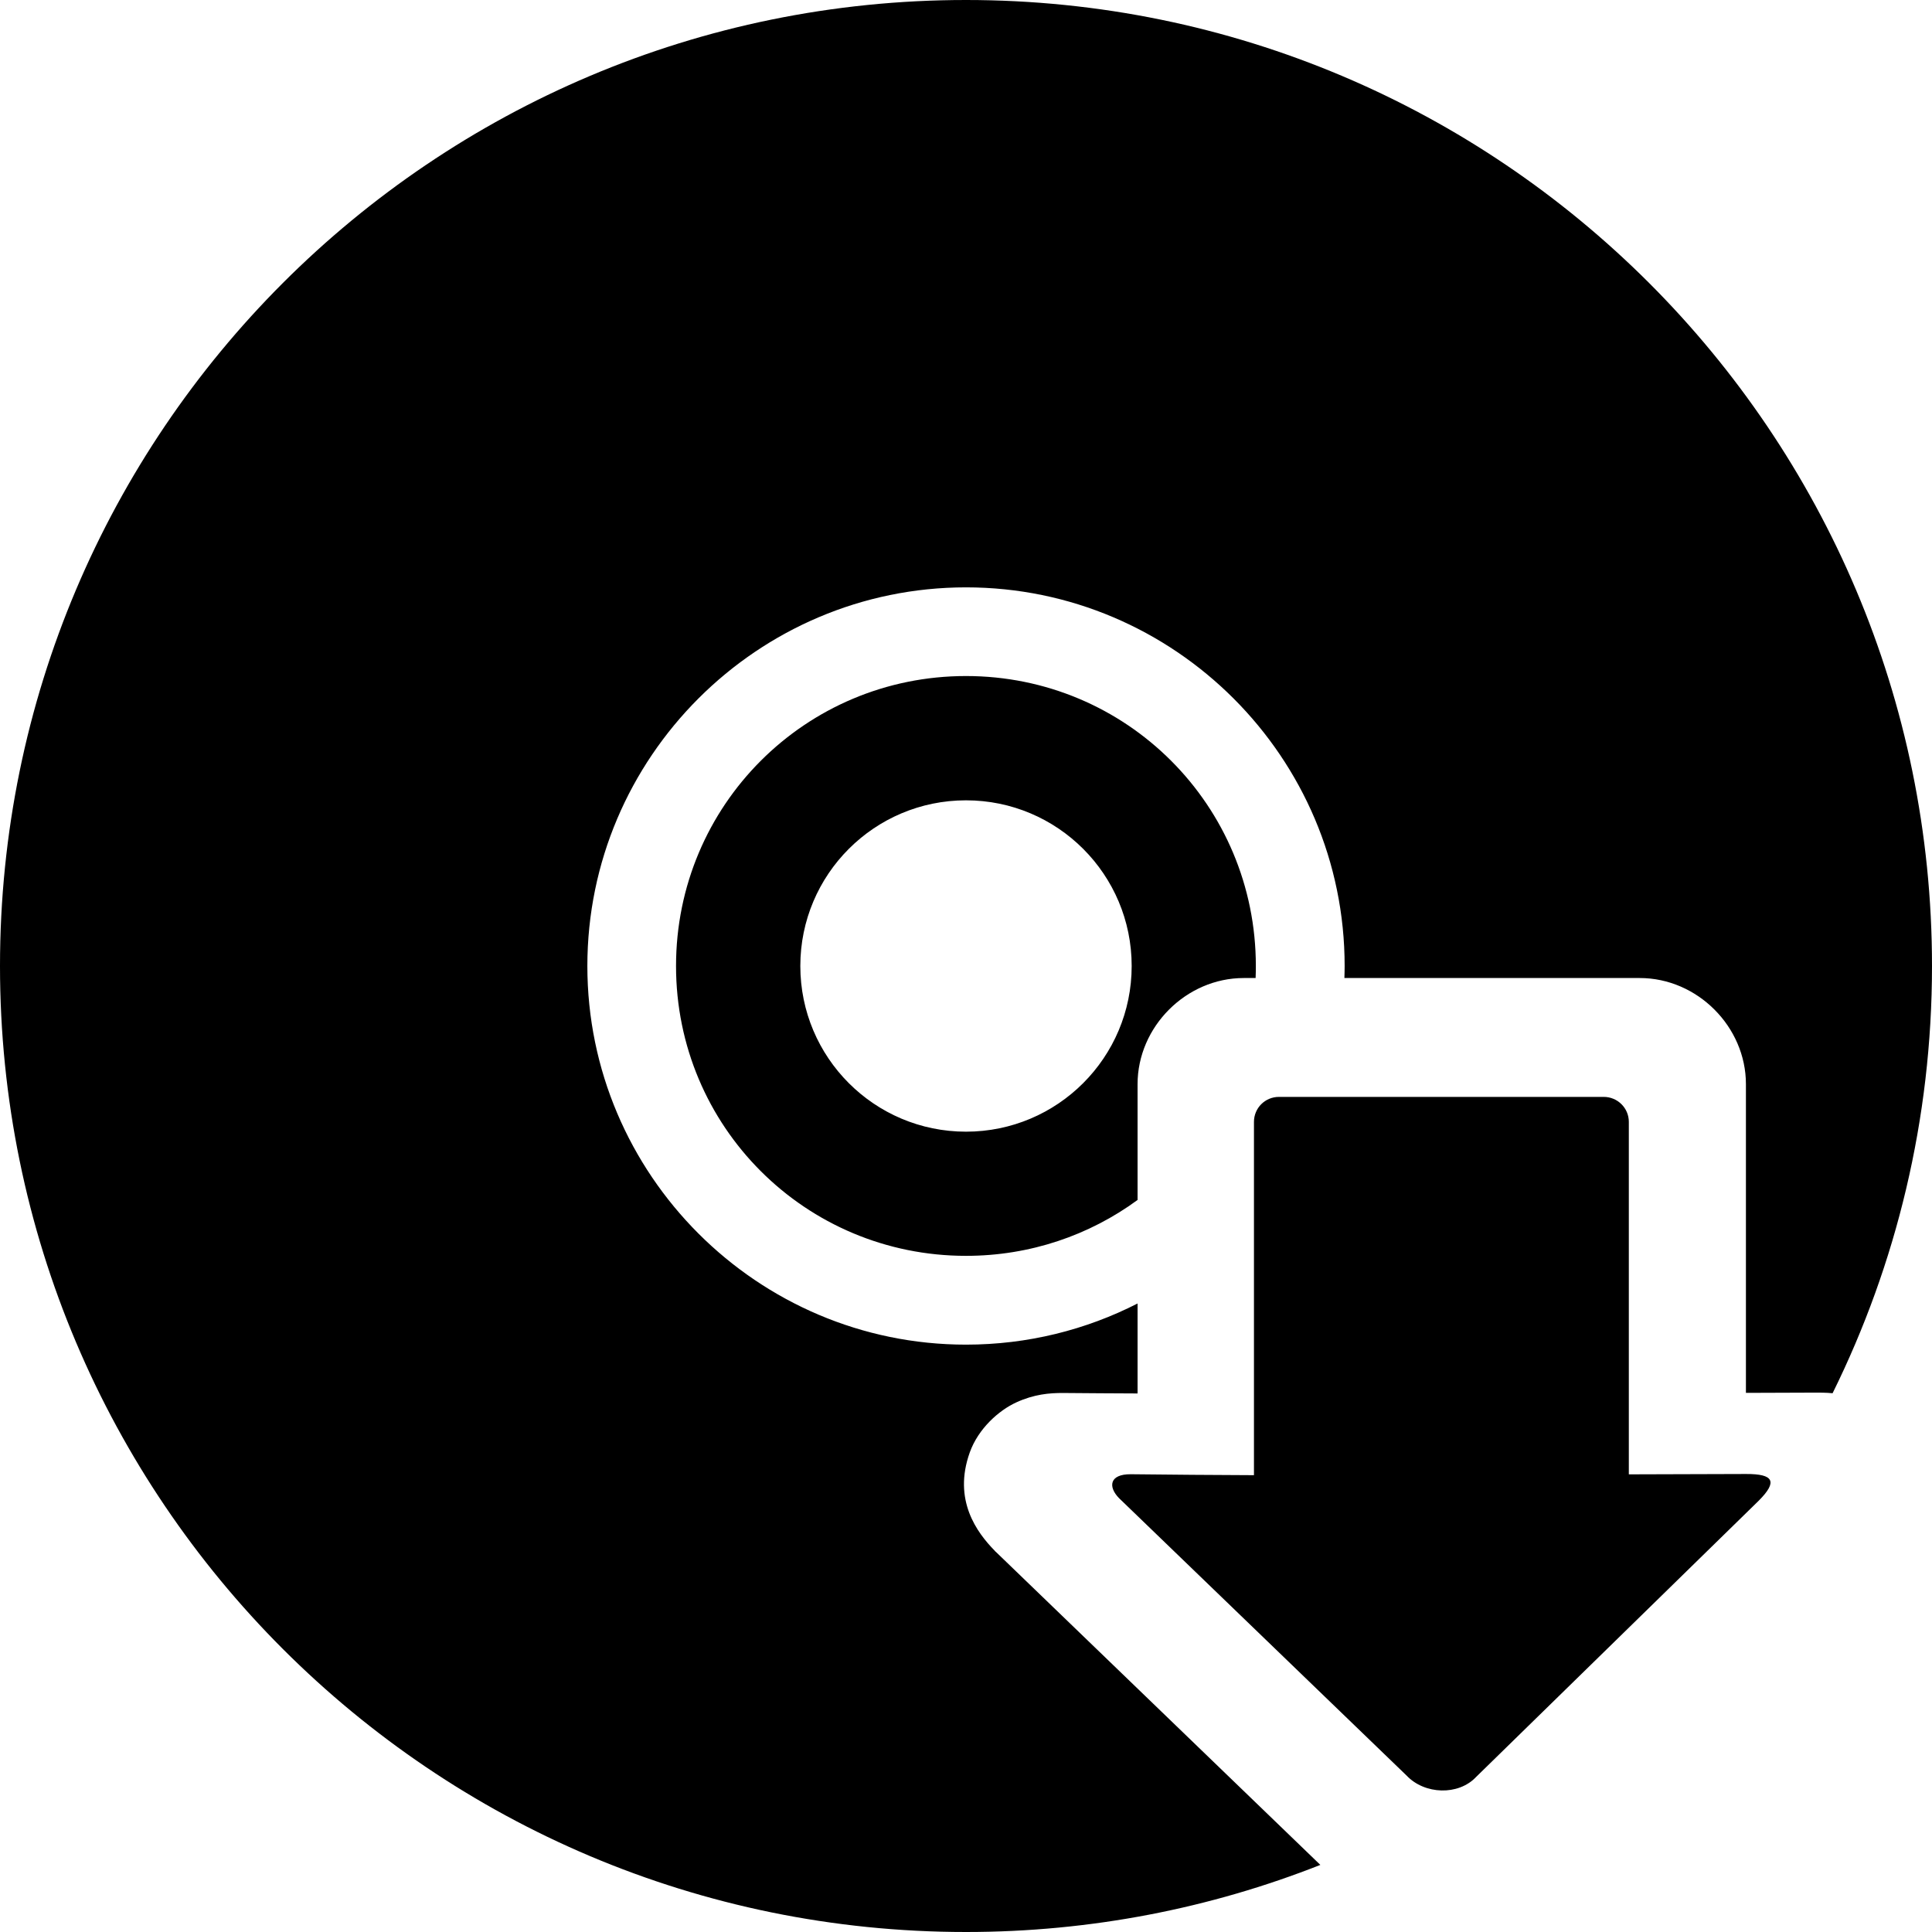 <?xml version="1.0" encoding="UTF-8" standalone="no"?>
<!-- Created with Inkscape (http://www.inkscape.org/) -->

<svg
   xmlns:dc="http://purl.org/dc/elements/1.1/"
   xmlns:cc="http://creativecommons.org/ns#"
   xmlns:rdf="http://www.w3.org/1999/02/22-rdf-syntax-ns#"
   xmlns:svg="http://www.w3.org/2000/svg"
   xmlns="http://www.w3.org/2000/svg"
   xmlns:sodipodi="http://sodipodi.sourceforge.net/DTD/sodipodi-0.dtd"
   xmlns:inkscape="http://www.inkscape.org/namespaces/inkscape"
   width="512"
   height="512"
   id="svg2"
   version="1.1"
   inkscape:version="0.48.2 r9819"
   sodipodi:docname="autoinstalling.svg">
  <defs
     id="defs4" />
  <sodipodi:namedview
     id="base"
     pagecolor="#ffffff"
     bordercolor="#666666"
     borderopacity="1.0"
     inkscape:pageopacity="0.0"
     inkscape:pageshadow="2"
     inkscape:zoom="0.061871843"
     inkscape:cx="345.9753"
     inkscape:cy="193.92165"
     inkscape:document-units="px"
     inkscape:current-layer="layer1"
     showgrid="false"
     inkscape:window-width="1093"
     inkscape:window-height="651"
     inkscape:window-x="0"
     inkscape:window-y="22"
     inkscape:window-maximized="0" />
  <g
     inkscape:label="Layer 1"
     inkscape:groupmode="layer"
     id="layer1"
     transform="translate(0,-540.362)">
    <path
       style="fill:#000000;fill-opacity:1;stroke:#ffffff;stroke-width:0;stroke-linecap:butt;stroke-linejoin:miter;stroke-miterlimit:3.8;stroke-opacity:1;stroke-dasharray:none"
       d="M 256 0 C 114.615 3.7895613e-14 0 114.615 0 256 C -5.6843419e-14 397.385 114.615 512 256 512 C 289.151 512 320.831 505.689 349.906 494.219 L 264 411.344 L 263.781 411.156 L 263.594 410.938 C 258.893 406.132 252.482 397.536 257 384.906 C 259.259 378.592 264.702 373.751 269.375 371.625 C 274.048 369.499 278.076 369.134 281.781 369.156 L 281.844 369.156 L 281.875 369.156 C 288.466 369.232 294.944 369.237 301.469 369.281 L 301.469 345.438 C 287.81 352.418 272.347 356.344 256 356.344 C 200.719 356.344 155.656 311.281 155.656 256 C 155.656 200.719 200.719 155.656 256 155.656 C 311.281 155.656 356.344 200.719 356.344 256 C 356.344 257.064 356.314 258.131 356.281 259.188 L 434.562 259.188 C 449.794 259.188 462.688 272.081 462.688 287.312 L 462.688 369.125 C 468.582 369.105 474.645 369.068 480.375 369.062 C 480.406 369.062 480.438 369.063 480.469 369.062 C 482.175 369.053 483.854 369.045 485.656 369.219 C 502.517 335.083 512 296.649 512 256 C 512 114.615 397.385 -7.5791225e-14 256 0 z M 256 179.156 C 213.434 179.156 179.156 213.434 179.156 256 C 179.156 298.566 213.434 332.812 256 332.812 C 273.043 332.812 288.757 327.316 301.469 318 L 301.469 287.312 C 301.469 272.081 314.363 259.188 329.594 259.188 L 332.75 259.188 C 332.793 258.132 332.812 257.066 332.812 256 C 332.812 213.434 298.566 179.156 256 179.156 z M 256 212.094 C 280.257 212.094 299.906 231.743 299.906 256 C 299.906 280.257 280.257 299.906 256 299.906 C 231.743 299.906 212.094 280.257 212.094 256 C 212.094 231.743 231.743 212.094 256 212.094 z M 338.938 290.688 C 335.261 290.688 332.312 293.636 332.312 297.312 L 332.312 390.938 C 321.536 390.893 310.676 390.815 299.656 390.688 C 294.012 390.654 293.595 393.997 296.562 397.031 L 372.75 470.531 C 377.518 475.597 386.484 475.887 391.156 470.938 L 466.094 397.688 C 471.088 392.667 470.157 390.58 462.656 390.625 C 452.672 390.635 442.209 390.672 431.656 390.719 L 431.656 297.312 C 431.656 293.636 428.676 290.688 425 290.688 L 338.938 290.688 z "
       id="path2985"
       transform="translate(0,540.362)" />
  </g>
</svg>
